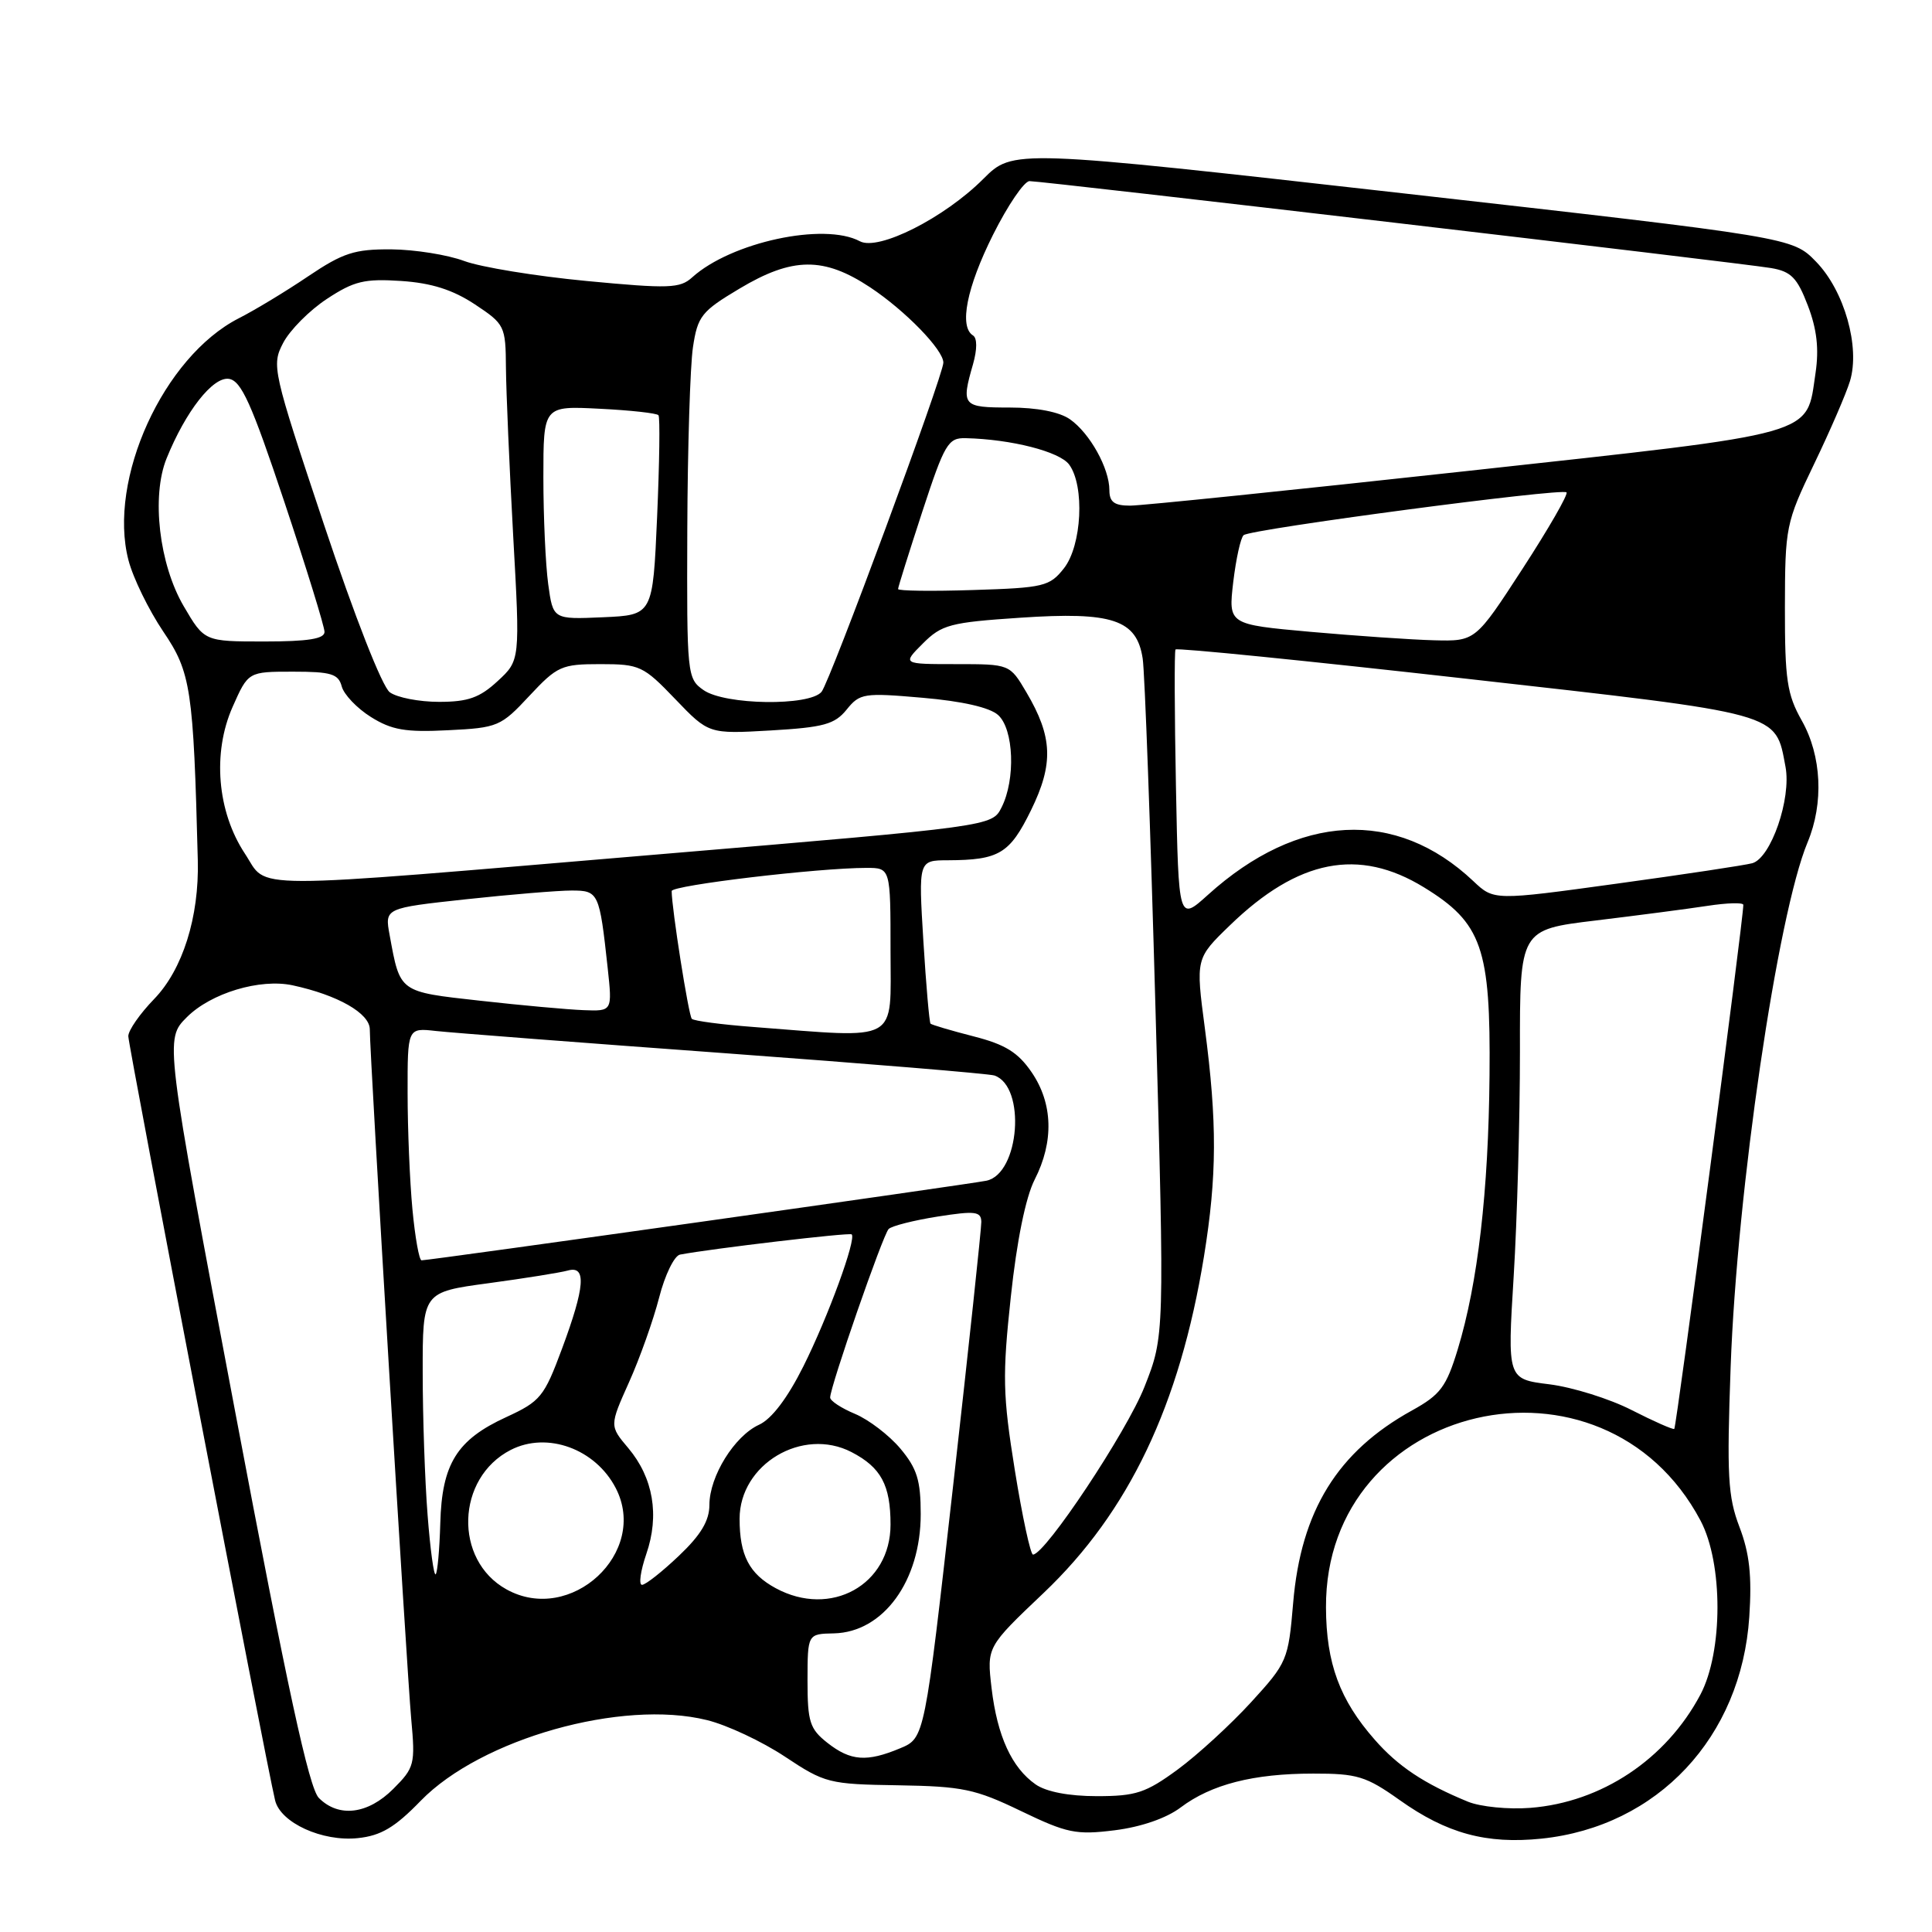 <?xml version="1.0" encoding="UTF-8" standalone="no"?>
<!DOCTYPE svg PUBLIC "-//W3C//DTD SVG 1.1//EN" "http://www.w3.org/Graphics/SVG/1.1/DTD/svg11.dtd" >
<svg xmlns="http://www.w3.org/2000/svg" xmlns:xlink="http://www.w3.org/1999/xlink" version="1.1" viewBox="0 0 256 256">
 <g >
 <path fill="currentColor"
d=" M 55.75 238.61 C 63.74 230.40 82.41 225.13 93.67 227.92 C 96.33 228.57 100.97 230.75 104.00 232.76 C 109.30 236.28 109.84 236.42 119.01 236.56 C 127.54 236.70 129.23 237.05 135.28 239.97 C 141.39 242.91 142.58 243.16 147.71 242.52 C 151.21 242.08 154.56 240.92 156.44 239.50 C 160.50 236.44 166.08 235.01 174.00 235.01 C 179.84 235.00 181.01 235.36 185.45 238.51 C 191.69 242.95 196.95 244.38 204.25 243.63 C 219.65 242.03 230.74 230.19 231.79 214.24 C 232.15 208.80 231.82 205.82 230.49 202.34 C 228.95 198.30 228.80 195.53 229.32 181.10 C 230.16 157.76 235.54 121.14 239.51 111.62 C 241.68 106.43 241.38 100.15 238.75 95.49 C 236.79 92.02 236.50 90.07 236.51 80.50 C 236.53 69.81 236.63 69.28 240.37 61.50 C 242.49 57.10 244.63 52.15 245.13 50.50 C 246.50 45.99 244.39 38.53 240.64 34.68 C 237.50 31.45 237.50 31.45 185.86 25.61 C 134.22 19.78 134.22 19.78 130.29 23.71 C 125.11 28.89 116.40 33.28 113.94 31.97 C 109.20 29.43 96.88 32.09 91.72 36.75 C 90.10 38.22 88.65 38.27 77.70 37.23 C 70.99 36.59 63.70 35.40 61.50 34.58 C 59.30 33.76 54.96 33.07 51.85 33.04 C 46.98 33.01 45.46 33.50 40.85 36.60 C 37.91 38.59 33.76 41.10 31.63 42.18 C 21.66 47.28 14.25 63.54 17.02 74.22 C 17.63 76.58 19.71 80.83 21.63 83.68 C 25.30 89.09 25.63 91.28 26.21 114.00 C 26.40 121.52 24.20 128.48 20.42 132.38 C 18.54 134.32 17.00 136.53 17.00 137.30 C 17.00 138.55 35.22 233.42 36.45 238.55 C 37.16 241.53 42.72 244.06 47.42 243.56 C 50.48 243.24 52.33 242.14 55.75 238.61 Z  M 42.25 238.24 C 40.95 236.94 38.08 223.70 31.17 187.10 C 21.83 137.71 21.83 137.71 24.76 134.78 C 27.95 131.59 34.45 129.63 38.78 130.56 C 44.76 131.85 49.00 134.27 49.00 136.40 C 49.00 139.89 53.88 221.02 54.49 227.79 C 55.04 233.78 54.92 234.23 52.11 237.04 C 48.74 240.41 44.88 240.88 42.25 238.24 Z  M 194.50 238.73 C 188.67 236.33 185.26 234.06 182.15 230.51 C 177.52 225.24 175.73 220.40 175.70 213.00 C 175.56 185.75 212.45 177.19 225.33 201.49 C 228.33 207.16 228.32 218.86 225.31 224.55 C 220.77 233.11 212.22 238.81 202.79 239.55 C 199.87 239.78 196.16 239.41 194.50 238.73 Z  M 137.22 236.44 C 134.06 234.23 132.14 230.03 131.39 223.70 C 130.75 218.23 130.75 218.23 138.29 211.07 C 149.58 200.34 156.32 186.19 159.53 166.50 C 161.26 155.82 161.29 148.74 159.65 136.25 C 158.43 127.00 158.43 127.00 162.97 122.61 C 172.00 113.86 180.04 112.28 188.67 117.57 C 196.37 122.29 197.53 125.62 197.37 142.50 C 197.23 157.90 195.82 170.04 193.16 178.79 C 191.64 183.77 190.87 184.80 187.12 186.88 C 177.23 192.33 172.38 200.19 171.35 212.40 C 170.71 219.97 170.56 220.32 165.78 225.55 C 163.07 228.51 158.70 232.52 156.05 234.47 C 151.82 237.57 150.51 238.00 145.34 238.00 C 141.62 238.00 138.62 237.42 137.22 236.44 Z  M 109.63 230.93 C 107.30 229.09 107.00 228.16 107.00 222.68 C 107.01 216.50 107.01 216.50 110.50 216.43 C 117.05 216.28 122.00 209.48 122.00 200.63 C 122.00 196.14 121.51 194.58 119.30 191.94 C 117.81 190.17 115.11 188.11 113.30 187.35 C 111.48 186.59 110.00 185.62 110.00 185.18 C 110.00 183.75 116.99 163.61 117.75 162.85 C 118.16 162.44 121.09 161.70 124.25 161.20 C 129.22 160.42 130.00 160.52 130.03 161.90 C 130.04 162.78 128.36 178.53 126.29 196.90 C 122.52 230.30 122.52 230.30 119.29 231.65 C 114.85 233.51 112.71 233.35 109.63 230.93 Z  M 67.11 210.60 C 60.09 206.71 60.43 195.83 67.68 192.12 C 72.51 189.65 78.90 191.98 81.59 197.18 C 86.00 205.71 75.63 215.33 67.11 210.60 Z  M 102.78 210.44 C 99.28 208.54 98.00 206.09 98.00 201.25 C 98.00 194.02 106.33 189.05 112.83 192.41 C 116.74 194.44 118.00 196.77 118.00 202.01 C 118.00 210.01 110.08 214.40 102.78 210.44 Z  M 85.64 205.91 C 87.41 200.78 86.56 195.82 83.26 191.89 C 80.76 188.93 80.76 188.93 83.35 183.15 C 84.78 179.97 86.57 174.92 87.34 171.93 C 88.10 168.95 89.35 166.38 90.11 166.24 C 94.28 165.45 112.55 163.29 112.85 163.56 C 113.51 164.14 109.73 174.49 106.45 181.05 C 104.35 185.25 102.25 188.02 100.59 188.78 C 97.32 190.27 94.01 195.61 94.00 199.40 C 94.00 201.50 92.87 203.39 89.96 206.15 C 87.73 208.27 85.54 210.00 85.07 210.00 C 84.61 210.00 84.87 208.16 85.64 205.91 Z  M 56.66 200.77 C 56.30 196.22 56.01 187.71 56.01 181.85 C 56.00 171.21 56.00 171.21 64.75 170.03 C 69.56 169.38 74.29 168.62 75.25 168.35 C 77.73 167.66 77.52 170.50 74.47 178.71 C 72.10 185.09 71.62 185.68 67.09 187.77 C 60.54 190.77 58.55 193.96 58.34 201.84 C 58.24 205.32 57.97 208.37 57.73 208.60 C 57.49 208.84 57.01 205.31 56.66 200.77 Z  M 134.47 194.81 C 132.87 184.84 132.81 182.33 133.94 171.82 C 134.73 164.41 135.91 158.63 137.10 156.30 C 139.67 151.27 139.52 146.20 136.69 142.07 C 134.89 139.44 133.19 138.39 128.99 137.32 C 126.03 136.56 123.47 135.80 123.30 135.64 C 123.14 135.47 122.71 130.53 122.35 124.67 C 121.70 114.00 121.70 114.00 125.60 113.99 C 132.39 113.96 133.79 113.12 136.61 107.37 C 139.63 101.20 139.49 97.64 136.00 91.73 C 133.80 88.00 133.80 88.00 126.67 88.00 C 119.55 88.00 119.55 88.00 122.28 85.27 C 124.78 82.77 125.89 82.47 135.21 81.85 C 147.41 81.03 150.62 82.10 151.41 87.25 C 151.69 89.04 152.45 109.97 153.11 133.76 C 154.31 177.02 154.31 177.02 151.65 183.76 C 149.30 189.72 138.51 205.96 136.88 205.99 C 136.55 206.00 135.46 200.96 134.47 194.81 Z  M 216.20 186.84 C 213.29 185.35 208.39 183.82 205.32 183.43 C 199.73 182.74 199.73 182.74 200.57 169.12 C 201.03 161.63 201.40 148.23 201.40 139.34 C 201.38 123.18 201.38 123.18 211.44 121.97 C 216.97 121.30 223.64 120.43 226.25 120.03 C 228.86 119.63 231.00 119.57 231.00 119.90 C 231.00 121.89 222.13 189.18 221.85 189.34 C 221.66 189.45 219.12 188.33 216.20 186.84 Z  M 54.65 160.25 C 54.30 156.54 54.01 149.61 54.01 144.85 C 54.00 136.19 54.00 136.19 57.75 136.61 C 59.81 136.84 77.03 138.17 96.00 139.55 C 114.97 140.94 131.07 142.27 131.77 142.51 C 135.98 143.97 135.11 155.52 130.71 156.45 C 128.54 156.91 56.97 167.00 55.86 167.00 C 55.54 167.00 55.00 163.96 54.65 160.25 Z  M 99.83 136.08 C 95.61 135.76 91.94 135.28 91.67 135.00 C 91.24 134.57 89.00 120.33 89.00 118.07 C 89.00 117.31 108.42 115.00 114.81 115.00 C 118.00 115.00 118.00 115.00 118.00 126.00 C 118.00 138.36 119.42 137.58 99.83 136.08 Z  M 63.61 132.60 C 52.82 131.40 53.03 131.55 51.63 123.91 C 50.97 120.33 50.97 120.33 61.74 119.16 C 67.66 118.52 73.95 118.00 75.73 118.00 C 79.32 118.00 79.43 118.24 80.52 128.25 C 81.14 134.00 81.14 134.00 77.32 133.85 C 75.22 133.77 69.05 133.21 63.61 132.60 Z  M 155.82 104.29 C 155.63 94.51 155.60 86.30 155.76 86.06 C 155.92 85.82 173.25 87.56 194.27 89.93 C 236.38 94.67 235.22 94.35 236.59 101.61 C 237.38 105.82 234.66 113.68 232.19 114.38 C 231.26 114.64 223.18 115.86 214.22 117.09 C 197.95 119.33 197.95 119.33 195.22 116.75 C 184.98 107.08 172.03 107.75 160.05 118.58 C 156.17 122.08 156.17 122.08 155.82 104.29 Z  M 32.45 113.11 C 28.78 107.55 28.12 99.77 30.82 93.67 C 32.89 89.00 32.89 89.00 38.83 89.00 C 43.87 89.00 44.84 89.29 45.28 90.95 C 45.56 92.02 47.30 93.85 49.14 95.00 C 51.90 96.73 53.73 97.05 59.36 96.76 C 65.96 96.44 66.37 96.26 70.14 92.21 C 73.84 88.25 74.40 88.00 79.55 88.00 C 84.77 88.00 85.25 88.23 89.47 92.63 C 93.91 97.26 93.91 97.26 102.12 96.79 C 109.14 96.38 110.60 95.98 112.18 94.03 C 113.93 91.86 114.46 91.78 122.26 92.46 C 127.49 92.91 131.14 93.74 132.25 94.74 C 134.34 96.61 134.59 103.28 132.71 106.99 C 131.45 109.49 131.45 109.49 87.47 113.19 C 31.27 117.92 35.64 117.93 32.45 113.11 Z  M 51.65 91.73 C 50.64 90.99 47.00 81.71 42.92 69.48 C 36.10 49.02 35.97 48.42 37.52 45.44 C 38.40 43.75 41.00 41.13 43.31 39.61 C 46.91 37.24 48.29 36.91 53.16 37.23 C 57.19 37.50 60.00 38.40 62.91 40.32 C 66.89 42.96 67.00 43.18 67.04 48.76 C 67.07 51.92 67.50 61.92 68.00 71.00 C 68.92 87.50 68.92 87.50 65.94 90.25 C 63.56 92.45 62.02 93.00 58.18 93.00 C 55.54 93.00 52.60 92.43 51.65 91.73 Z  M 93.22 91.44 C 91.05 89.92 91.00 89.45 91.07 70.19 C 91.11 59.36 91.45 48.48 91.82 46.01 C 92.44 41.89 92.95 41.25 97.96 38.26 C 105.01 34.04 109.15 34.00 115.31 38.08 C 119.95 41.16 125.00 46.35 125.00 48.05 C 125.00 49.73 109.98 90.32 108.86 91.67 C 107.27 93.59 96.06 93.43 93.22 91.44 Z  M 24.34 80.32 C 21.09 74.77 20.04 65.77 22.07 60.75 C 24.60 54.50 28.21 49.89 30.33 50.20 C 31.97 50.45 33.32 53.44 37.67 66.48 C 40.60 75.26 43.00 83.03 43.00 83.73 C 43.00 84.65 40.82 85.00 35.04 85.00 C 27.08 85.00 27.08 85.00 24.34 80.32 Z  M 173.63 83.72 C 162.76 82.74 162.76 82.74 163.41 77.13 C 163.78 74.05 164.39 71.25 164.79 70.91 C 165.70 70.11 206.98 64.64 207.57 65.24 C 207.82 65.49 205.21 70.03 201.76 75.34 C 195.50 84.98 195.50 84.98 190.00 84.84 C 186.97 84.76 179.61 84.25 173.63 83.72 Z  M 72.64 77.40 C 72.29 74.83 72.00 68.46 72.00 63.25 C 72.00 53.78 72.00 53.78 79.43 54.16 C 83.52 54.36 87.04 54.75 87.25 55.02 C 87.47 55.28 87.38 61.35 87.07 68.50 C 86.50 81.50 86.50 81.50 79.89 81.79 C 73.28 82.08 73.28 82.08 72.64 77.40 Z  M 119.00 78.05 C 119.00 77.80 120.45 73.19 122.21 67.80 C 125.17 58.77 125.63 58.00 127.96 58.06 C 133.99 58.20 140.41 59.84 141.67 61.56 C 143.75 64.40 143.35 72.28 140.98 75.30 C 139.09 77.70 138.32 77.89 128.98 78.18 C 123.49 78.36 119.00 78.30 119.00 78.05 Z  M 147.00 64.95 C 147.00 62.06 144.41 57.40 141.78 55.56 C 140.39 54.58 137.39 54.00 133.78 54.00 C 127.53 54.00 127.34 53.78 128.93 48.26 C 129.49 46.27 129.49 44.81 128.93 44.45 C 127.06 43.30 128.09 38.09 131.57 31.13 C 133.53 27.21 135.71 24.00 136.42 24.00 C 138.21 24.00 230.80 34.85 234.68 35.52 C 237.33 35.97 238.14 36.80 239.55 40.49 C 240.75 43.62 241.04 46.23 240.57 49.41 C 239.30 57.85 241.46 57.25 194.50 62.40 C 171.40 64.93 151.26 67.00 149.75 67.00 C 147.65 67.00 147.00 66.52 147.00 64.95 Z "/>
</g>
</svg>